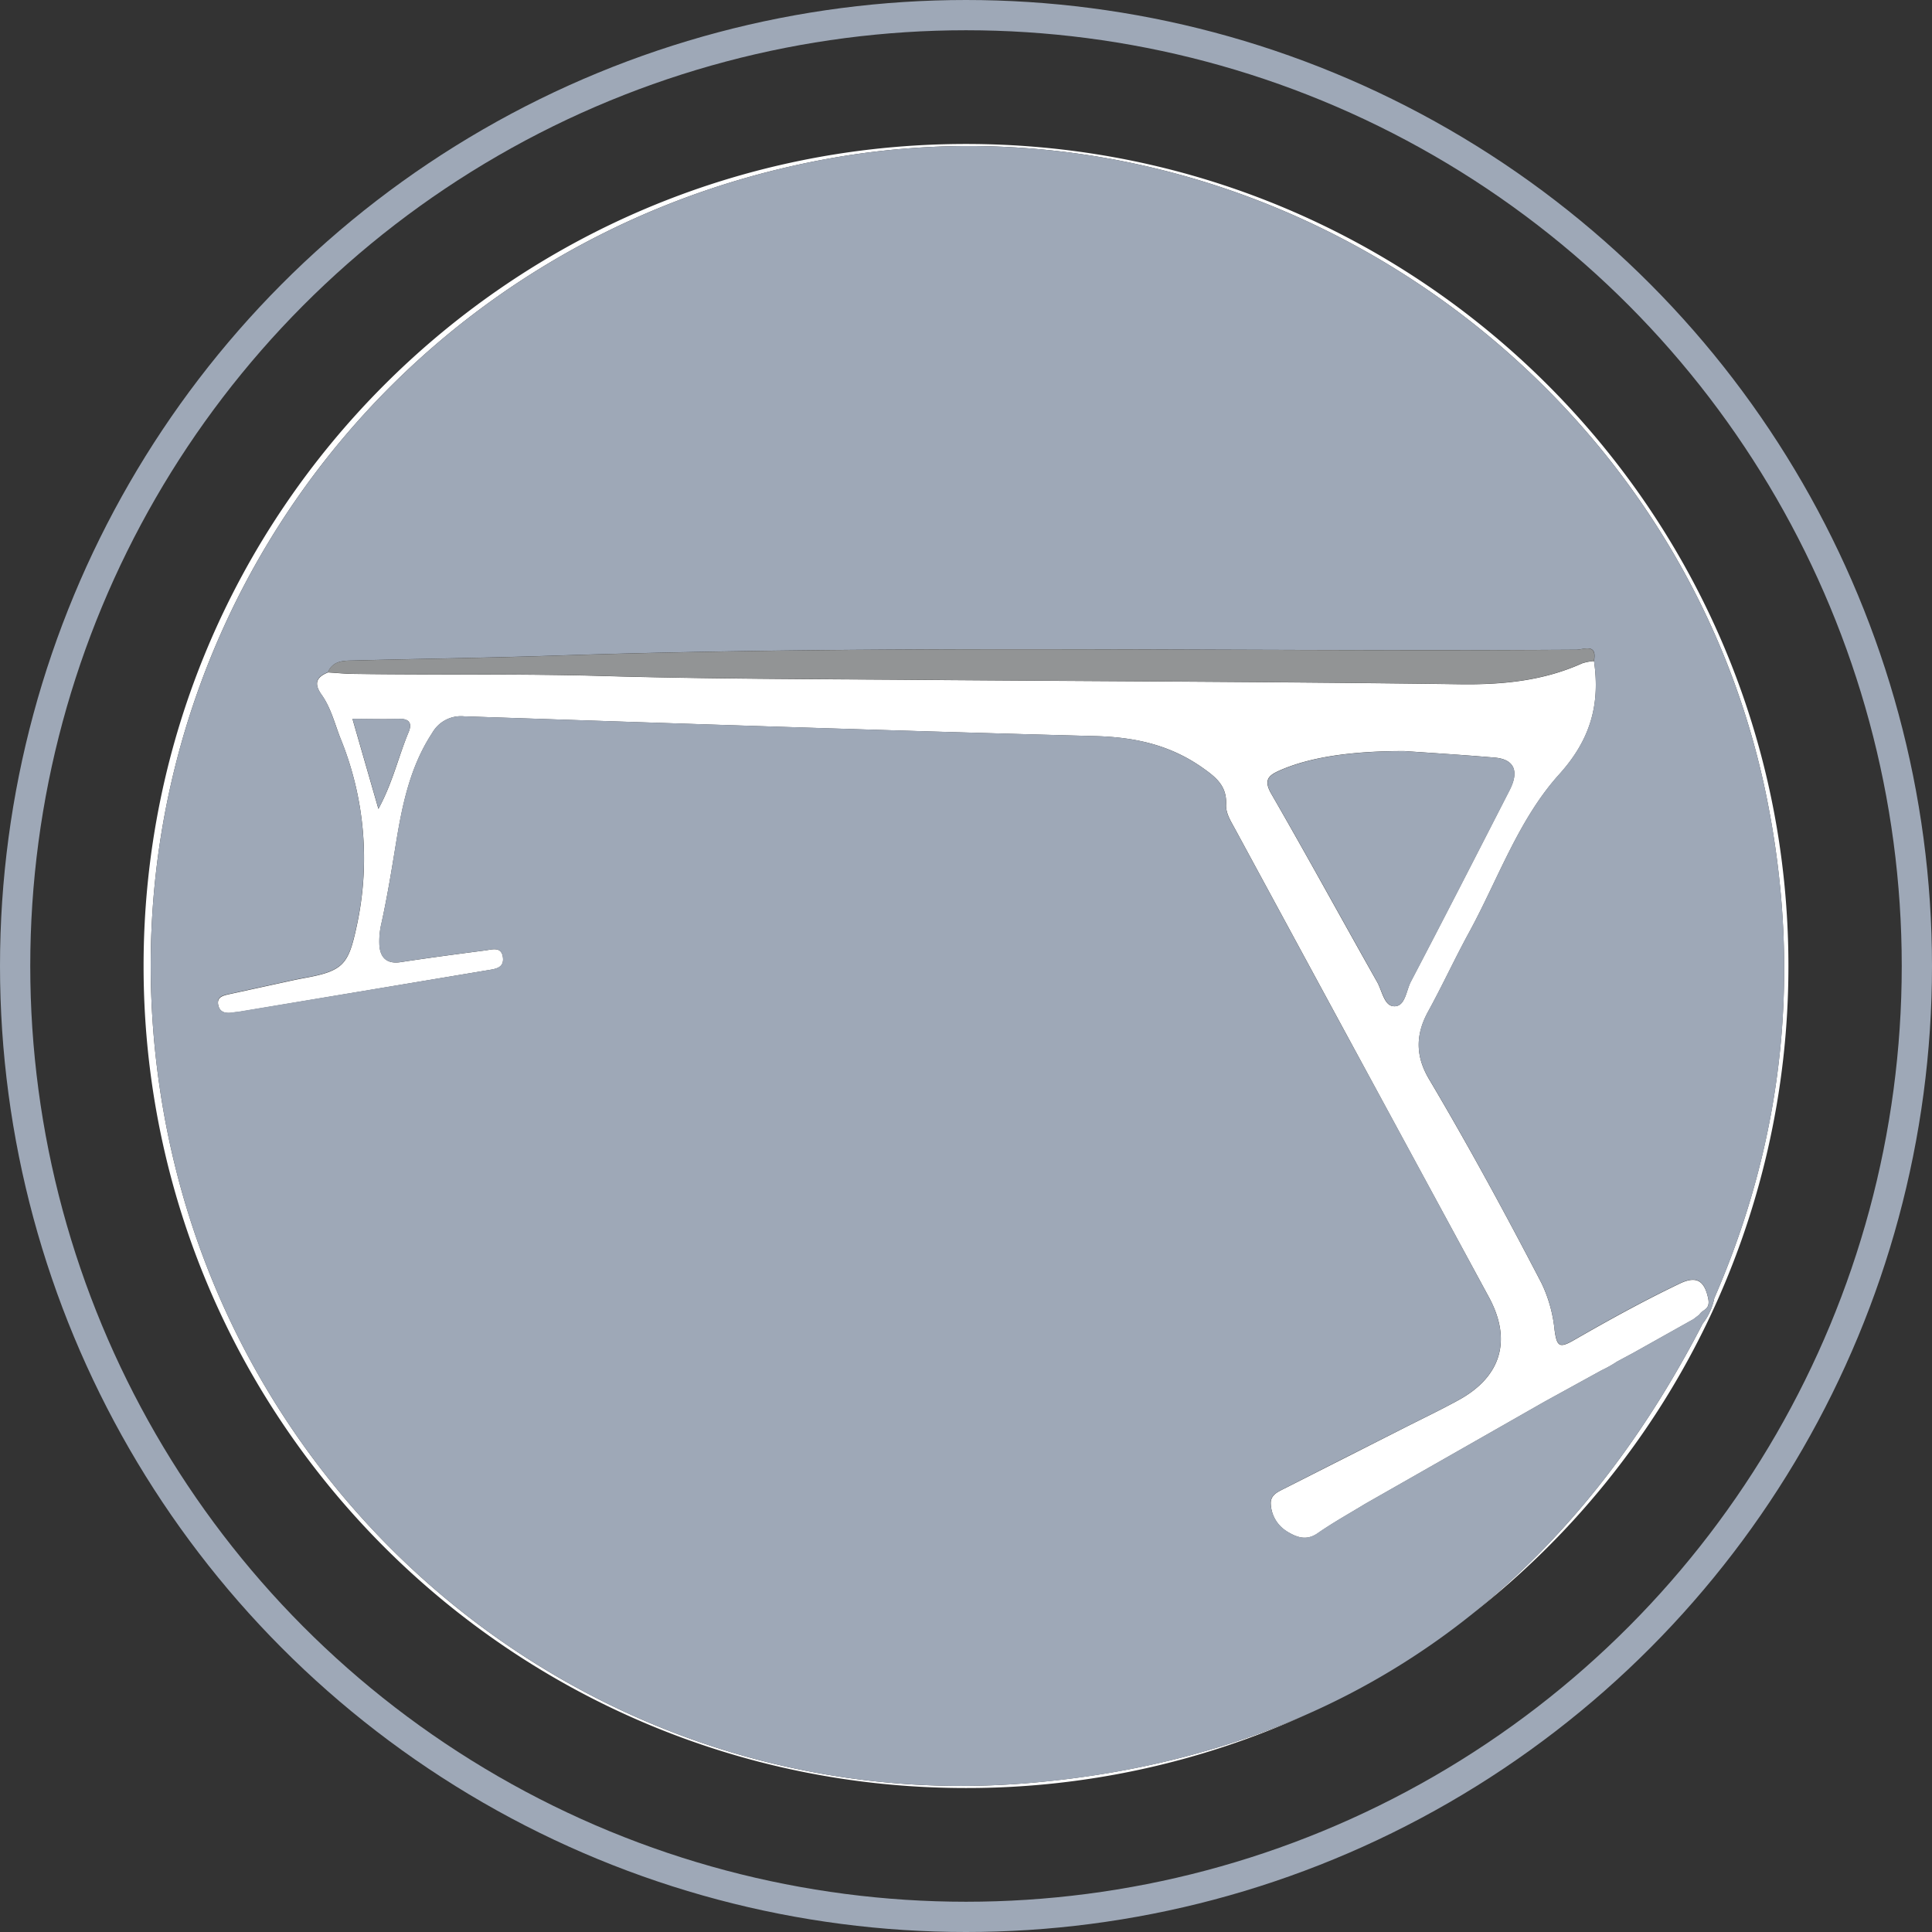 <svg xmlns="http://www.w3.org/2000/svg" viewBox="0 0 447 447"><rect x="0" y="0" width="447" height="447" fill="#333333" stroke="none"/><defs><style>.cls-1{fill:#fff;}.cls-2,.cls-5{fill:none;}.cls-2{stroke:#334559;stroke-linecap:round;stroke-linejoin:round;stroke-width:0;}.cls-3{fill:#9ea8b7;}.cls-4{fill:#929495;}.cls-5{stroke:#9ea8b7;stroke-miterlimit:10;stroke-width:7px;}</style></defs><title>Asset 18</title><g id="Layer_2" data-name="Layer 2"><g id="vault"><path class="cls-1" d="M78.11,153.3a5.29,5.29,0,0,1,.82-.24A5.28,5.28,0,0,0,78.11,153.3Z"/><path class="cls-1" d="M387.08,309a21.67,21.67,0,0,0,4.68-3.78A21.67,21.67,0,0,1,387.08,309Z"/><path class="cls-1" d="M37.11,252.71C21.45,150.05,89.58,55,192,36.65,291,18.9,388.83,85.7,408.78,184.69c8,39.84,4.08,78.38-12.15,115.66a14,14,0,0,1-2.69,5.89c-14.18,27.51-31.93,50-53.29,67.12A189.83,189.83,0,0,0,413.78,223.5c0-105-85.19-190.19-190.28-190.19S33.22,118.46,33.22,223.5,118.41,413.69,223.5,413.69a189.64,189.64,0,0,0,78.9-17.08c-19.22,8.51-40.53,13.87-64,15.89C139.83,421,52,350.61,37.11,252.71Z"/><path class="cls-1" d="M387.08,309q-.85.52-1.74,1Q386.23,309.56,387.08,309Z"/><path class="cls-1" d="M315.87,347.95l41.44-23.61,13.28-7.3a27.42,27.42,0,0,0,3.55-2l3.73-2,13.94-7.81h0l1.4-1.07h0c.65-1.26,2.57-1,2-3.79-.89-4.13-2.76-5.19-6.48-3.43-8.38,4-16.49,8.48-24.53,13.1-3.38,1.94-4,1.57-4.52-2.31a32.65,32.65,0,0,0-3-10.8c-8.32-16-16.88-31.78-26.06-47.27-3.14-5.3-3.13-10.28-.2-15.61,3.3-6,6.16-12.23,9.44-18.24,6.75-12.37,11.46-26.19,20.89-36.64,7.28-8.07,9.5-16.21,8.05-26.22a11.79,11.79,0,0,0-2.71.52c-9.15,4.12-18.7,5-28.67,4.84-41.44-.57-82.89-.67-124.34-1-24.49-.2-49-.19-73.46-.9-19.25-.56-38.48-.2-57.72-.49-2,0-4-.23-6-.34a3.91,3.91,0,0,1,2.25-2.25,3.91,3.91,0,0,0-2.25,2.25c-2.72,1.1-3.33,2.59-1.47,5.19,2.12,3,3,6.59,4.32,10a73.41,73.41,0,0,1,3.7,43.88c-1.84,8.46-3.08,10-11.76,11.59-1.32.24-2.63.51-3.94.8-4.59,1-9.18,2-13.76,3-1.3.3-2.86.61-2.5,2.47s1.88,2,3.47,1.76c.53-.09,1.07-.12,1.6-.21l57.28-9.58c1.76-.29,3.81-.5,3.53-2.92-.31-2.65-2.49-1.87-4.11-1.66-6.53.85-13.07,1.72-19.58,2.71-3.13.47-4.66-1-4.89-3.83a18.07,18.07,0,0,1,.47-5.18c1.35-6.16,2.36-12.38,3.38-18.6,1.45-8.88,3.28-17.69,8.37-25.42a7.63,7.63,0,0,1,7.34-3.84c48.68,1.63,97.35,3.29,146,4.57,9.17.24,17.35,2,24.93,7.36,3.2,2.25,5.6,4.27,5.4,8.48-.1,2,1.09,3.84,2.06,5.62l24.77,45.7q17,31.35,34,62.7c5.33,9.88,2.83,18.34-7,23.74-4.12,2.26-8.37,4.29-12.57,6.42q-14,7.1-28.05,14.21c-1.43.73-3,1.46-2.87,3.47a7.86,7.86,0,0,0,3.77,6.34c2.2,1.33,4.46,2.23,7.1.4C308.42,352.28,312.2,350.19,315.87,347.95ZM94.55,169.36c-2.36,5.64-3.67,11.7-7,17.8l-6-20.82c3.74,0,7.14.11,10.53,0C94.55,166.19,95.45,167.19,94.55,169.36Zm228,63.45c-2.29,0-2.77-3.56-3.92-5.59-8.19-14.5-16.17-29.12-24.49-43.54-1.83-3.16-.73-4.25,1.9-5.41,6.52-2.88,15.65-4.51,28.84-4.5,4.86.34,12.91.83,20.94,1.51,4.49.38,5.71,3.09,3.46,7.49-7.58,14.82-15.17,29.65-22.9,44.4C325.34,229.23,325.13,232.86,322.59,232.82Zm18.33,100.62-12.69,7.05Z"/><path class="cls-1" d="M78.94,153.06a8,8,0,0,1,.87-.13A8,8,0,0,0,78.94,153.06Z"/><path class="cls-2" d="M328.23,340.49l12.69-7.05"/><path class="cls-3" d="M393.95,306.25a14,14,0,0,0,2.69-5.89c16.23-37.28,20.18-75.82,12.15-115.66C388.83,85.7,291,18.9,192,36.65,89.58,55,21.45,150.05,37.11,252.71,52,350.61,139.83,421,238.42,412.51c23.45-2,44.75-7.39,64-15.89a172.34,172.34,0,0,0,38.26-23.24C362,356.23,379.76,333.76,393.95,306.25ZM387.08,309q-.85.52-1.74,1,.89-.46,1.74-1a21.67,21.67,0,0,0,4.68-3.78A21.67,21.67,0,0,1,387.08,309Zm-89.29,45.29A7.86,7.86,0,0,1,294,348c-.16-2,1.44-2.74,2.87-3.47q14-7.13,28.05-14.21c4.2-2.13,8.45-4.15,12.57-6.42,9.83-5.4,12.33-13.86,7-23.74q-16.94-31.38-34-62.7l-24.77-45.7c-1-1.78-2.15-3.57-2.06-5.62.2-4.21-2.2-6.23-5.4-8.48-7.58-5.32-15.76-7.12-24.93-7.36-48.69-1.29-97.36-2.95-146-4.57a7.63,7.63,0,0,0-7.34,3.84c-5.09,7.74-6.92,16.54-8.37,25.42-1,6.22-2,12.44-3.38,18.6a18.07,18.07,0,0,0-.47,5.18c.22,2.87,1.76,4.31,4.89,3.83,6.51-1,13-1.86,19.58-2.71,1.62-.21,3.81-1,4.11,1.66.28,2.41-1.77,2.62-3.53,2.92L55.54,234c-.53.09-1.07.13-1.6.21-1.6.26-3.1.15-3.47-1.76s1.2-2.18,2.5-2.47c4.58-1,9.17-2,13.76-3,1.31-.29,2.62-.56,3.94-.8,8.68-1.57,9.92-3.12,11.76-11.59a73.41,73.41,0,0,0-3.7-43.88c-1.35-3.36-2.2-7-4.32-10-1.87-2.61-1.25-4.09,1.47-5.19a3.91,3.91,0,0,1,2.25-2.25,5.28,5.28,0,0,1,.82-.24,8,8,0,0,1,.87-.13c.73-.07,1.5-.07,2.23-.09,15.31-.41,30.63-.6,45.94-1.11,78.9-2.64,157.83-.86,236.75-1.38,1.57,0,4.88-1.62,4.06,2.58,1.45,10-.77,18.14-8.05,26.22-9.43,10.45-14.14,24.28-20.89,36.64-3.28,6-6.15,12.24-9.44,18.24-2.93,5.33-2.95,10.31.2,15.61,9.18,15.48,17.74,31.31,26.06,47.27a32.65,32.65,0,0,1,3,10.8c.56,3.88,1.14,4.25,4.52,2.31,8-4.61,16.15-9.12,24.53-13.1,3.72-1.76,5.59-.71,6.48,3.43.62,2.79-1.3,2.53-2,3.79h0l-1.4,1.07h0L377.87,313l-3.73,2a27.42,27.42,0,0,1-3.55,2l-13.28,7.3-41.44,23.61c-3.67,2.24-7.45,4.33-11,6.78C302.25,356.56,300,355.66,297.79,354.33Z"/><path class="cls-4" d="M75.86,155.55c2,.12,4,.31,6,.34,19.24.29,38.48-.07,57.72.49,24.48.71,49,.7,73.46.9,41.45.34,82.9.44,124.34,1,10,.14,19.53-.72,28.67-4.84a11.79,11.79,0,0,1,2.71-.52c.82-4.2-2.5-2.59-4.06-2.58-78.92.52-157.84-1.26-236.75,1.38-15.31.51-30.63.7-45.94,1.11-.74,0-1.5,0-2.23.09a8,8,0,0,0-.87.13,5.29,5.29,0,0,0-.82.24A3.91,3.91,0,0,0,75.86,155.55Z"/><path class="cls-3" d="M345.86,175.3c-8-.69-16.08-1.17-20.94-1.51-13.19,0-22.32,1.62-28.84,4.5-2.63,1.16-3.72,2.25-1.9,5.41,8.33,14.42,16.31,29,24.49,43.54,1.15,2,1.63,5.55,3.92,5.59,2.54,0,2.75-3.58,3.83-5.63,7.72-14.75,15.31-29.57,22.9-44.4C351.56,178.39,350.35,175.69,345.86,175.3Z"/><path class="cls-3" d="M92.1,166.3c-3.39.15-6.79,0-10.53,0l6,20.82c3.29-6.1,4.59-12.16,7-17.8C95.45,167.19,94.55,166.19,92.1,166.3Z"/><circle class="cls-5" cx="223.5" cy="223.5" r="220"/></g></g></svg>